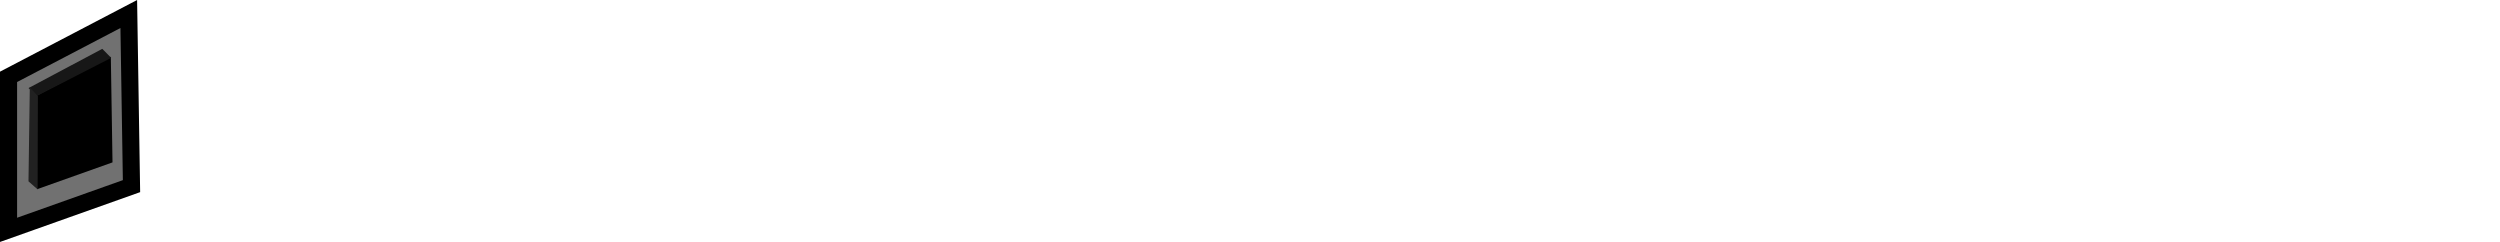 <svg version="1.1" xmlns="http://www.w3.org/2000/svg" xmlns:xlink="http://www.w3.org/1999/xlink" width="292.517" height="28.311" viewBox="0,0,292.517,28.311"><g transform="translate(-231.807,-165.734)"><g data-paper-data="{&quot;isPaintingLayer&quot;:true}" fill-rule="nonzero" stroke-linecap="butt" stroke-linejoin="miter" stroke-miterlimit="10" stroke-dasharray="" stroke-dashoffset="0" style="mix-blend-mode: normal"><path d="M232.807,192.628v-17.903l14.067,-7.353l0.32,20.141z" fill="#717171" stroke="#000000" stroke-width="2"/><path d="M236.14,187.875v-10.99l8.635,-4.514l0.196,12.364z" fill="#000000" stroke="#000000" stroke-width="0"/><path d="M236.14,176.952l-1,-0.913l8.635,-4.591l1.042,1.056z" fill="#171717" stroke="#000000" stroke-width="0"/><path d="M235.14,186.952l0.154,-10.99l0.943,1.025l-0.035,10.902z" fill="#212121" stroke="#000000" stroke-width="0"/><path d="M519.323,188.493c0,-1.381 1.119,-2.5 2.5,-2.5c1.381,0 2.5,1.119 2.5,2.5c0,1.381 -1.119,2.5 -2.5,2.5c-1.381,0 -2.5,-1.119 -2.5,-2.5z" fill="none" stroke="none" stroke-width="0.5"/></g></g></svg>